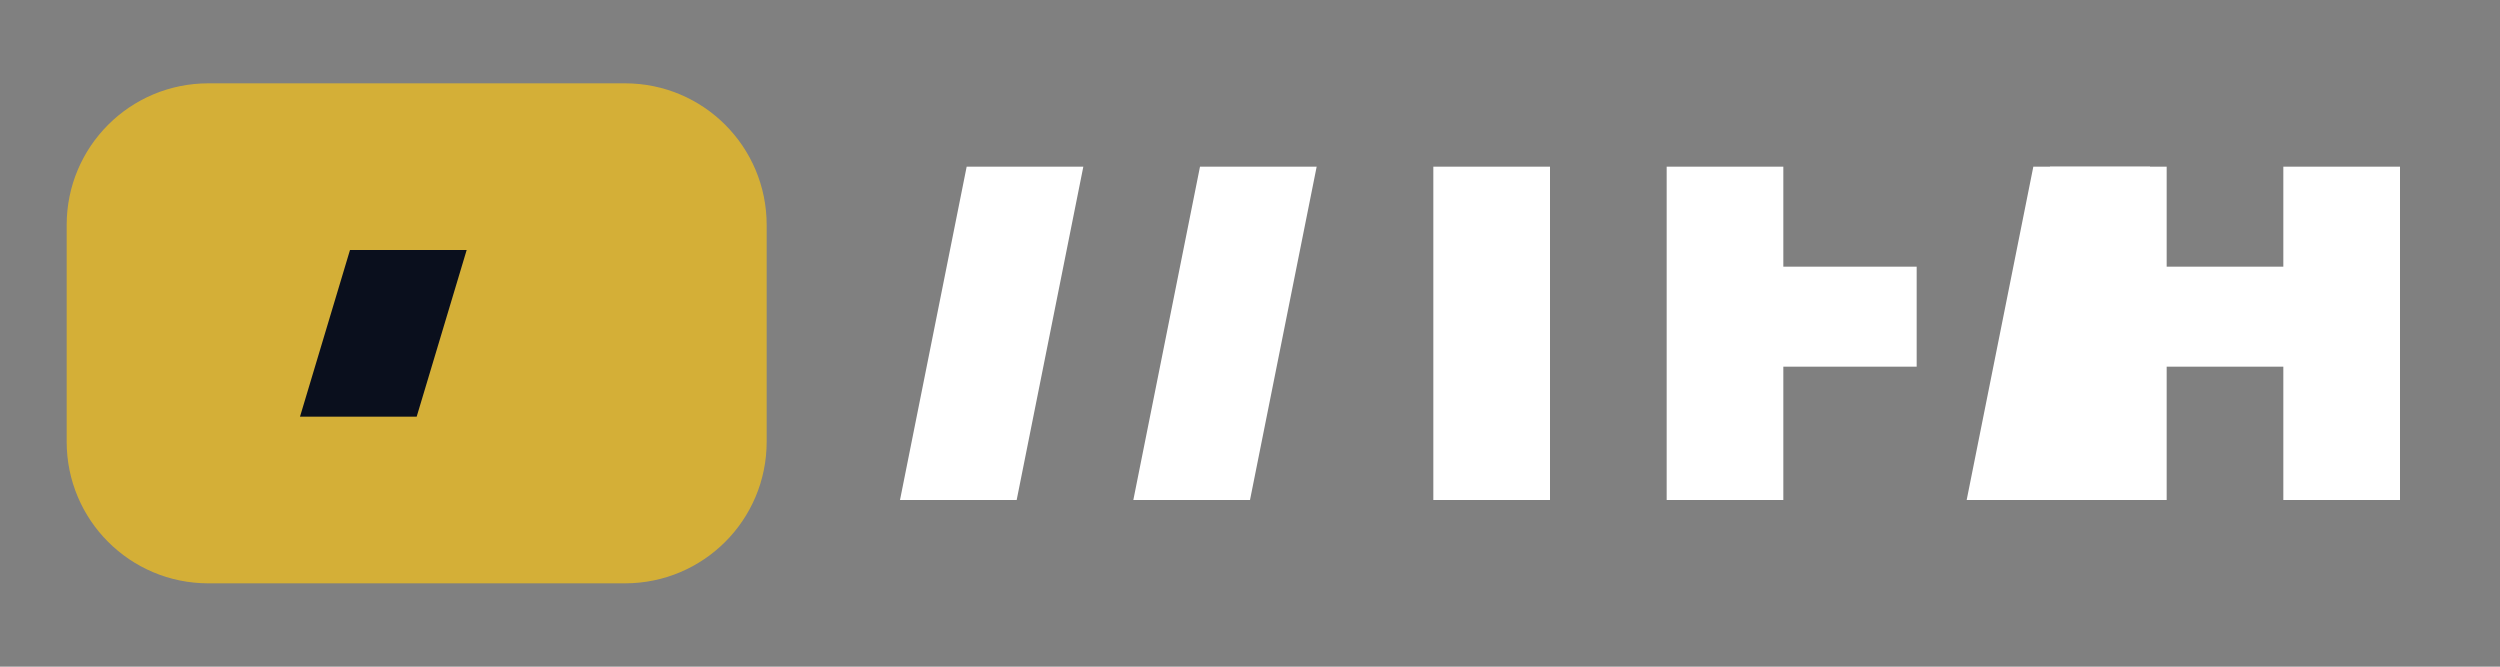 <svg xmlns="http://www.w3.org/2000/svg" width="150" height="40" viewBox="0 0 150 40" fill="none">
  <rect x="0" y="0" width="150" height="40" fill="#808080" stroke="none"/>
  <path d="M12.5 5C7.8 5 4 8.8 4 13.5V26.5C4 31.2 7.8 35 12.5 35H37.5C42.2 35 46 31.2 46 26.5V13.5C46 8.8 42.2 5 37.5 5H12.5Z" fill="#D4AF37"/>
  <path d="M58 10L54 30H61L65 10H58Z" fill="white"/>
  <path d="M72 10L68 30H75L79 10H72Z" fill="white"/>
  <path d="M100 10V30H107L107 22H115V16H107V16H107L107 10H100Z" fill="white"/>
  <path d="M86 10V30H93V10H86Z" fill="white"/>
  <path d="M122 10L118 30H125L129 10H122Z" fill="white"/>
  <path d="M137 10V16H130V10H123V30H130V22H137V30H144V10H137Z" fill="white"/>
  <path d="M21 15L18 25H25L28 15H21Z" fill="#0A0F1D"/>
</svg> 